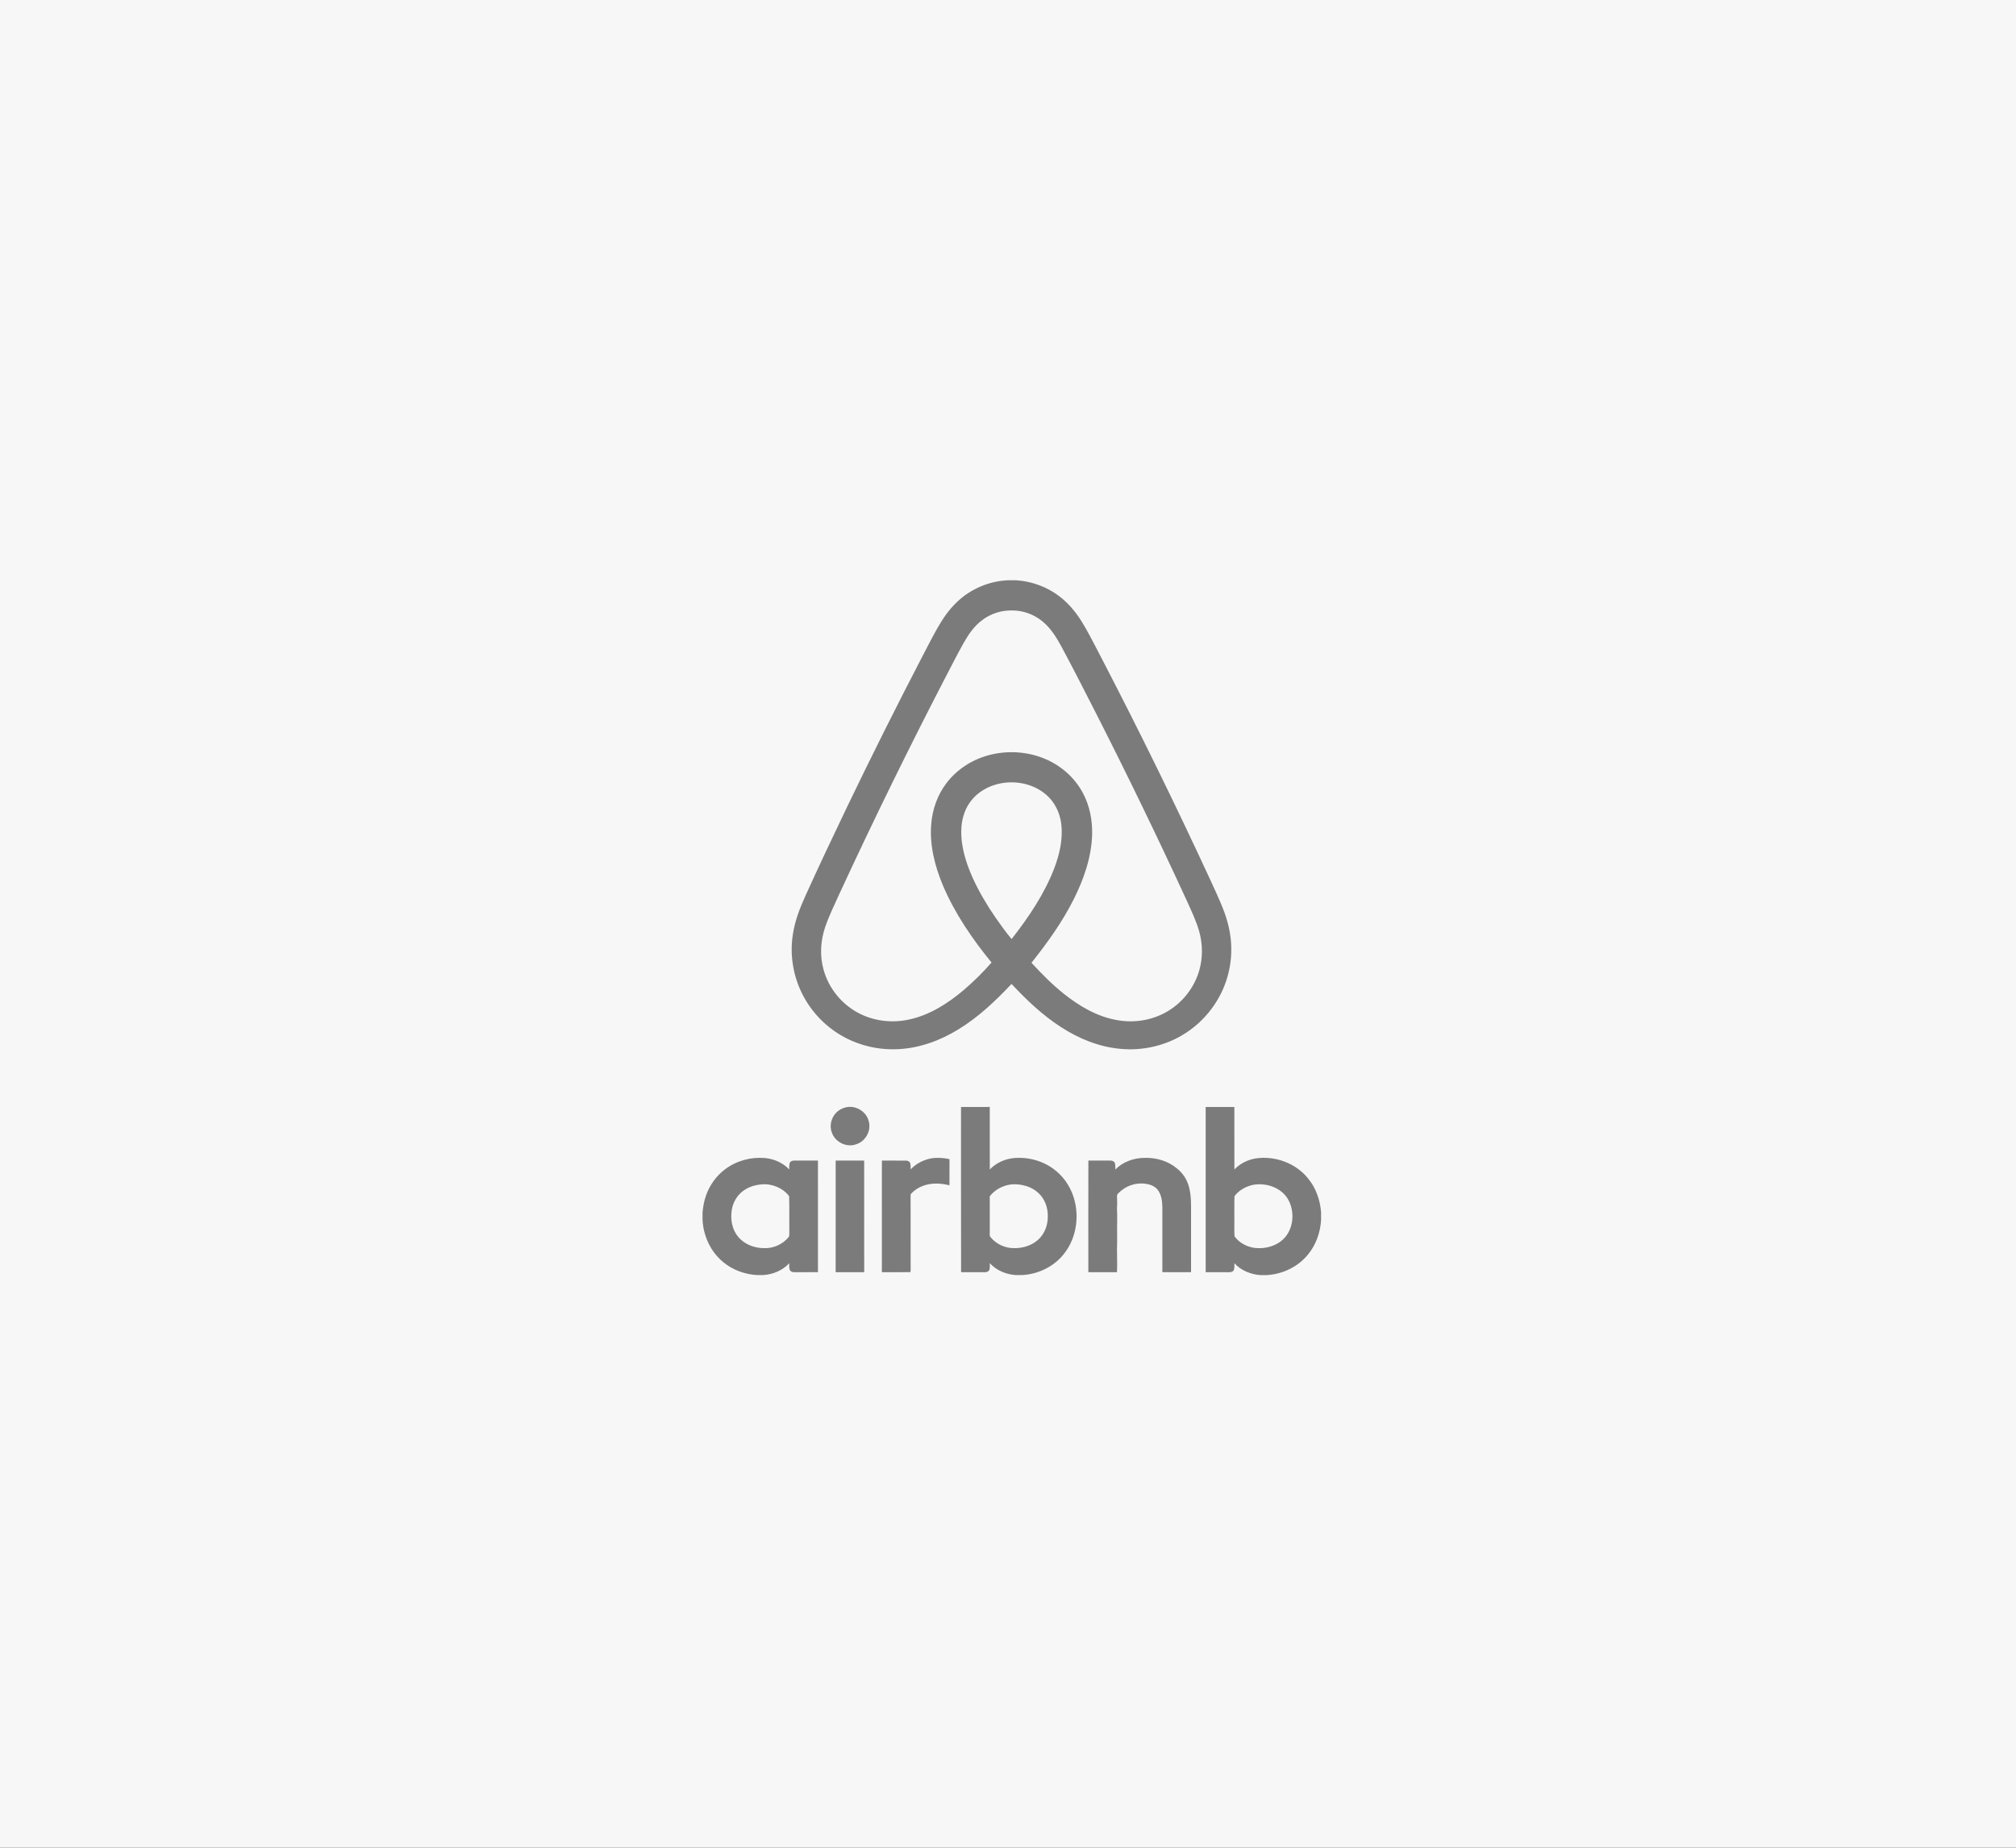 <svg width="264" height="242" viewBox="0 0 264 242" fill="none" xmlns="http://www.w3.org/2000/svg">
    <rect x="0" y="0" width="264" height="242" fill="#333333" stroke="none"/>
    <g clip-path="url(#clip0_0_926)">
        <rect width="264" height="242" fill="#F7F7F7"/>
        <path fill-rule="evenodd" clip-rule="evenodd" d="M161.239 124.152C161.219 122.387 160.803 120.645 160.155 119.008C159.654 117.741 159.073 116.507 158.506 115.268C153.991 105.502 149.253 95.839 144.296 86.287C143.598 84.952 142.916 83.609 142.18 82.295C141.456 81.013 140.613 79.779 139.523 78.776C137.783 77.13 135.448 76.148 133.052 76H131.949C129.482 76.121 127.074 77.148 125.304 78.861C124.254 79.849 123.441 81.053 122.736 82.299C122.01 83.591 121.337 84.913 120.653 86.227C117.326 92.635 114.098 99.094 110.968 105.6C109.103 109.493 107.253 113.393 105.474 117.325C104.736 118.963 104.069 120.656 103.818 122.444C103.352 125.463 104.02 128.632 105.645 131.224C107.045 133.476 109.148 135.291 111.598 136.339C113.514 137.16 115.596 137.526 117.679 137.407C120.461 137.261 123.144 136.269 125.498 134.821C128.124 133.221 130.37 131.093 132.462 128.866C134.406 130.946 136.487 132.931 138.89 134.487C141.21 136.002 143.855 137.099 146.638 137.36C149.659 137.673 152.79 136.93 155.327 135.26C157.57 133.785 159.307 131.666 160.307 129.187C160.951 127.586 161.268 125.875 161.239 124.152ZM132.474 122.988C131.716 122.101 131.047 121.142 130.376 120.19C129.246 118.546 128.219 116.827 127.393 115.011C126.716 113.504 126.173 111.922 125.961 110.279C125.806 108.975 125.843 107.615 126.325 106.378C126.756 105.217 127.586 104.212 128.636 103.548C131.139 101.945 134.706 102.118 136.974 104.062C138.122 105.033 138.807 106.468 138.98 107.943C139.206 109.903 138.757 111.872 138.067 113.7C136.765 117.093 134.704 120.134 132.474 122.988ZM157.032 127.146C156.363 129.437 154.755 131.438 152.652 132.593C150.788 133.628 148.562 133.983 146.46 133.634C143.784 133.221 141.382 131.811 139.301 130.147C137.771 128.927 136.394 127.533 135.075 126.096C137.158 123.481 139.12 120.745 140.619 117.754C141.927 115.135 142.921 112.297 143.016 109.352C143.069 107.484 142.715 105.581 141.835 103.917C140.684 101.695 138.621 99.987 136.256 99.161C134.047 98.378 131.592 98.308 129.338 98.946C127.213 99.543 125.272 100.81 123.942 102.568C122.771 104.1 122.104 105.983 121.949 107.894C121.711 110.645 122.406 113.39 123.457 115.92C125.019 119.616 127.313 122.961 129.845 126.064C128.703 127.373 127.464 128.596 126.138 129.721C124.082 131.448 121.729 132.951 119.064 133.524C116.909 134.004 114.584 133.765 112.608 132.773C110.294 131.628 108.517 129.472 107.846 126.993C107.334 125.172 107.448 123.206 108.057 121.423C108.564 119.947 109.252 118.541 109.895 117.121C114.362 107.46 119.047 97.9 123.946 88.449C124.677 87.042 125.396 85.629 126.17 84.245C126.801 83.13 127.535 82.036 128.573 81.253C129.695 80.386 131.083 79.926 132.505 79.952C133.967 79.935 135.42 80.47 136.538 81.402C137.642 82.312 138.388 83.557 139.058 84.798C140.572 87.621 142.026 90.477 143.481 93.33C147.633 101.487 151.623 109.724 155.448 118.037C156.026 119.328 156.645 120.61 157.034 121.972C157.509 123.653 157.525 125.468 157.032 127.146ZM110.806 145.022C112.056 144.741 113.422 145.56 113.747 146.792C114.151 148.052 113.349 149.518 112.072 149.883C110.825 150.318 109.343 149.561 108.93 148.325C108.539 147.284 108.958 146.027 109.888 145.411C110.166 145.223 110.478 145.091 110.806 145.022ZM119.251 153.16C120.004 152.348 121.065 151.839 122.158 151.676C122.887 151.606 123.623 151.652 124.338 151.813C124.329 152.957 124.336 154.1 124.334 155.244C123.213 154.956 121.999 154.897 120.899 155.299C120.301 155.515 119.763 155.866 119.326 156.325C119.231 156.405 119.254 156.534 119.245 156.646C119.252 159.841 119.24 163.038 119.25 166.233C119.239 166.356 119.269 166.494 119.214 166.61C117.971 166.638 116.726 166.615 115.482 166.62C115.483 161.748 115.478 156.875 115.485 152.003C116.533 152.007 117.58 151.999 118.628 152.005C118.859 151.992 119.104 152.109 119.189 152.332C119.271 152.599 119.245 152.884 119.251 153.16ZM146.059 153.173C147.054 152.151 148.496 151.649 149.912 151.646C151.407 151.608 152.94 152.047 154.095 153.01C154.864 153.608 155.418 154.436 155.676 155.371C156.005 156.51 155.975 157.706 155.971 158.879C155.972 161.46 155.971 164.041 155.972 166.622C154.718 166.62 153.465 166.63 152.211 166.617C152.212 164.037 152.211 161.458 152.212 158.878C152.212 157.919 152.258 156.885 151.744 156.032C151.386 155.419 150.678 155.114 149.996 155.043C148.696 154.836 147.338 155.35 146.442 156.29C146.346 156.385 146.265 156.505 146.275 156.648C146.263 157.047 146.324 157.447 146.289 157.847C146.24 158.389 146.317 158.932 146.299 159.476C146.283 160.501 146.282 161.527 146.295 162.553C146.224 163.909 146.348 165.27 146.266 166.625C145.017 166.621 143.769 166.624 142.521 166.623C142.52 161.749 142.511 156.875 142.525 152.001C143.491 152.009 144.459 152.001 145.424 152.004C145.673 151.989 145.946 152.127 146.011 152.379C146.07 152.638 146.052 152.907 146.059 153.173ZM109.431 166.623C109.43 161.749 109.423 156.875 109.433 152.002C110.678 152.005 111.921 152.004 113.165 152.003C113.175 156.876 113.168 161.75 113.169 166.622C111.923 166.622 110.677 166.621 109.431 166.623ZM107.113 152.003C106.127 152.001 105.141 152.006 104.154 151.998C103.893 151.996 103.56 152.009 103.433 152.281C103.319 152.56 103.363 152.871 103.352 153.165C102.532 152.298 101.375 151.783 100.189 151.671C98.357 151.508 96.459 152.012 94.987 153.116C93.776 154.005 92.88 155.29 92.411 156.705C92.185 157.368 92.072 158.064 92 158.76V159.761C92.105 161.856 93.044 163.928 94.681 165.278C95.917 166.317 97.504 166.897 99.112 166.998H99.95C101.225 166.913 102.484 166.39 103.353 165.447C103.361 165.742 103.319 166.056 103.431 166.339C103.547 166.568 103.821 166.631 104.059 166.622C105.077 166.619 106.096 166.623 107.114 166.617C107.114 161.747 107.117 156.875 107.113 152.003ZM103.237 162.068C102.476 162.973 101.287 163.508 100.1 163.47C98.827 163.48 97.506 162.996 96.681 162.005C95.877 161.059 95.634 159.744 95.817 158.541C95.953 157.568 96.453 156.635 97.243 156.031C97.959 155.47 98.861 155.181 99.765 155.118C101.111 155.002 102.531 155.591 103.341 156.67C103.386 158.258 103.342 159.851 103.362 161.442C103.349 161.652 103.407 161.904 103.237 162.068ZM140.371 156.185C139.791 154.778 138.763 153.556 137.46 152.758C136.118 151.929 134.508 151.554 132.935 151.66C131.692 151.741 130.478 152.268 129.615 153.167C129.61 150.437 129.615 147.708 129.612 144.978C128.358 144.978 127.102 144.972 125.848 144.981C125.855 152.193 125.837 159.408 125.857 166.619C126.896 166.621 127.936 166.624 128.975 166.621C129.233 166.641 129.512 166.5 129.583 166.241C129.634 165.977 129.615 165.705 129.617 165.437C130.489 166.4 131.77 166.922 133.057 166.999H133.826C135.911 166.895 137.955 165.925 139.264 164.299C141.097 162.068 141.455 158.825 140.371 156.185ZM135.984 162.337C135.144 163.111 133.981 163.482 132.845 163.471C131.66 163.498 130.476 162.958 129.725 162.048C129.633 161.953 129.602 161.825 129.61 161.699C129.611 160.026 129.612 158.354 129.61 156.681C130.33 155.749 131.484 155.167 132.664 155.107C133.86 155.073 135.115 155.421 135.993 156.258C136.829 157.028 137.237 158.183 137.21 159.302C137.235 160.419 136.816 161.566 135.984 162.337ZM171.322 154.376C169.727 152.359 166.999 151.342 164.456 151.719C163.394 151.885 162.388 152.391 161.646 153.167C161.638 150.438 161.646 147.709 161.642 144.979C160.389 144.978 159.138 144.977 157.886 144.98C157.885 152.192 157.886 159.406 157.886 166.619C158.873 166.627 159.863 166.618 160.85 166.627C161.109 166.631 161.434 166.61 161.566 166.347C161.682 166.063 161.639 165.746 161.647 165.448C162.512 166.389 163.765 166.908 165.032 167H165.878C167.94 166.889 169.956 165.933 171.262 164.332C172.329 163.054 172.905 161.418 173 159.771V158.793C172.882 157.203 172.341 155.623 171.322 154.376ZM168.391 161.917C167.398 163.186 165.646 163.658 164.092 163.411C163.145 163.224 162.227 162.717 161.667 161.925C161.605 161.311 161.661 160.69 161.643 160.073C161.656 158.938 161.614 157.8 161.661 156.667C162.231 155.888 163.142 155.388 164.08 155.182C165.815 154.864 167.833 155.546 168.71 157.137C169.509 158.609 169.43 160.576 168.391 161.917Z" fill="#7B7B7B"/>
    </g>
    <defs>
        <clipPath id="clip0_0_926">
            <rect width="264" height="242" fill="white"/>
        </clipPath>
    </defs>
</svg>
